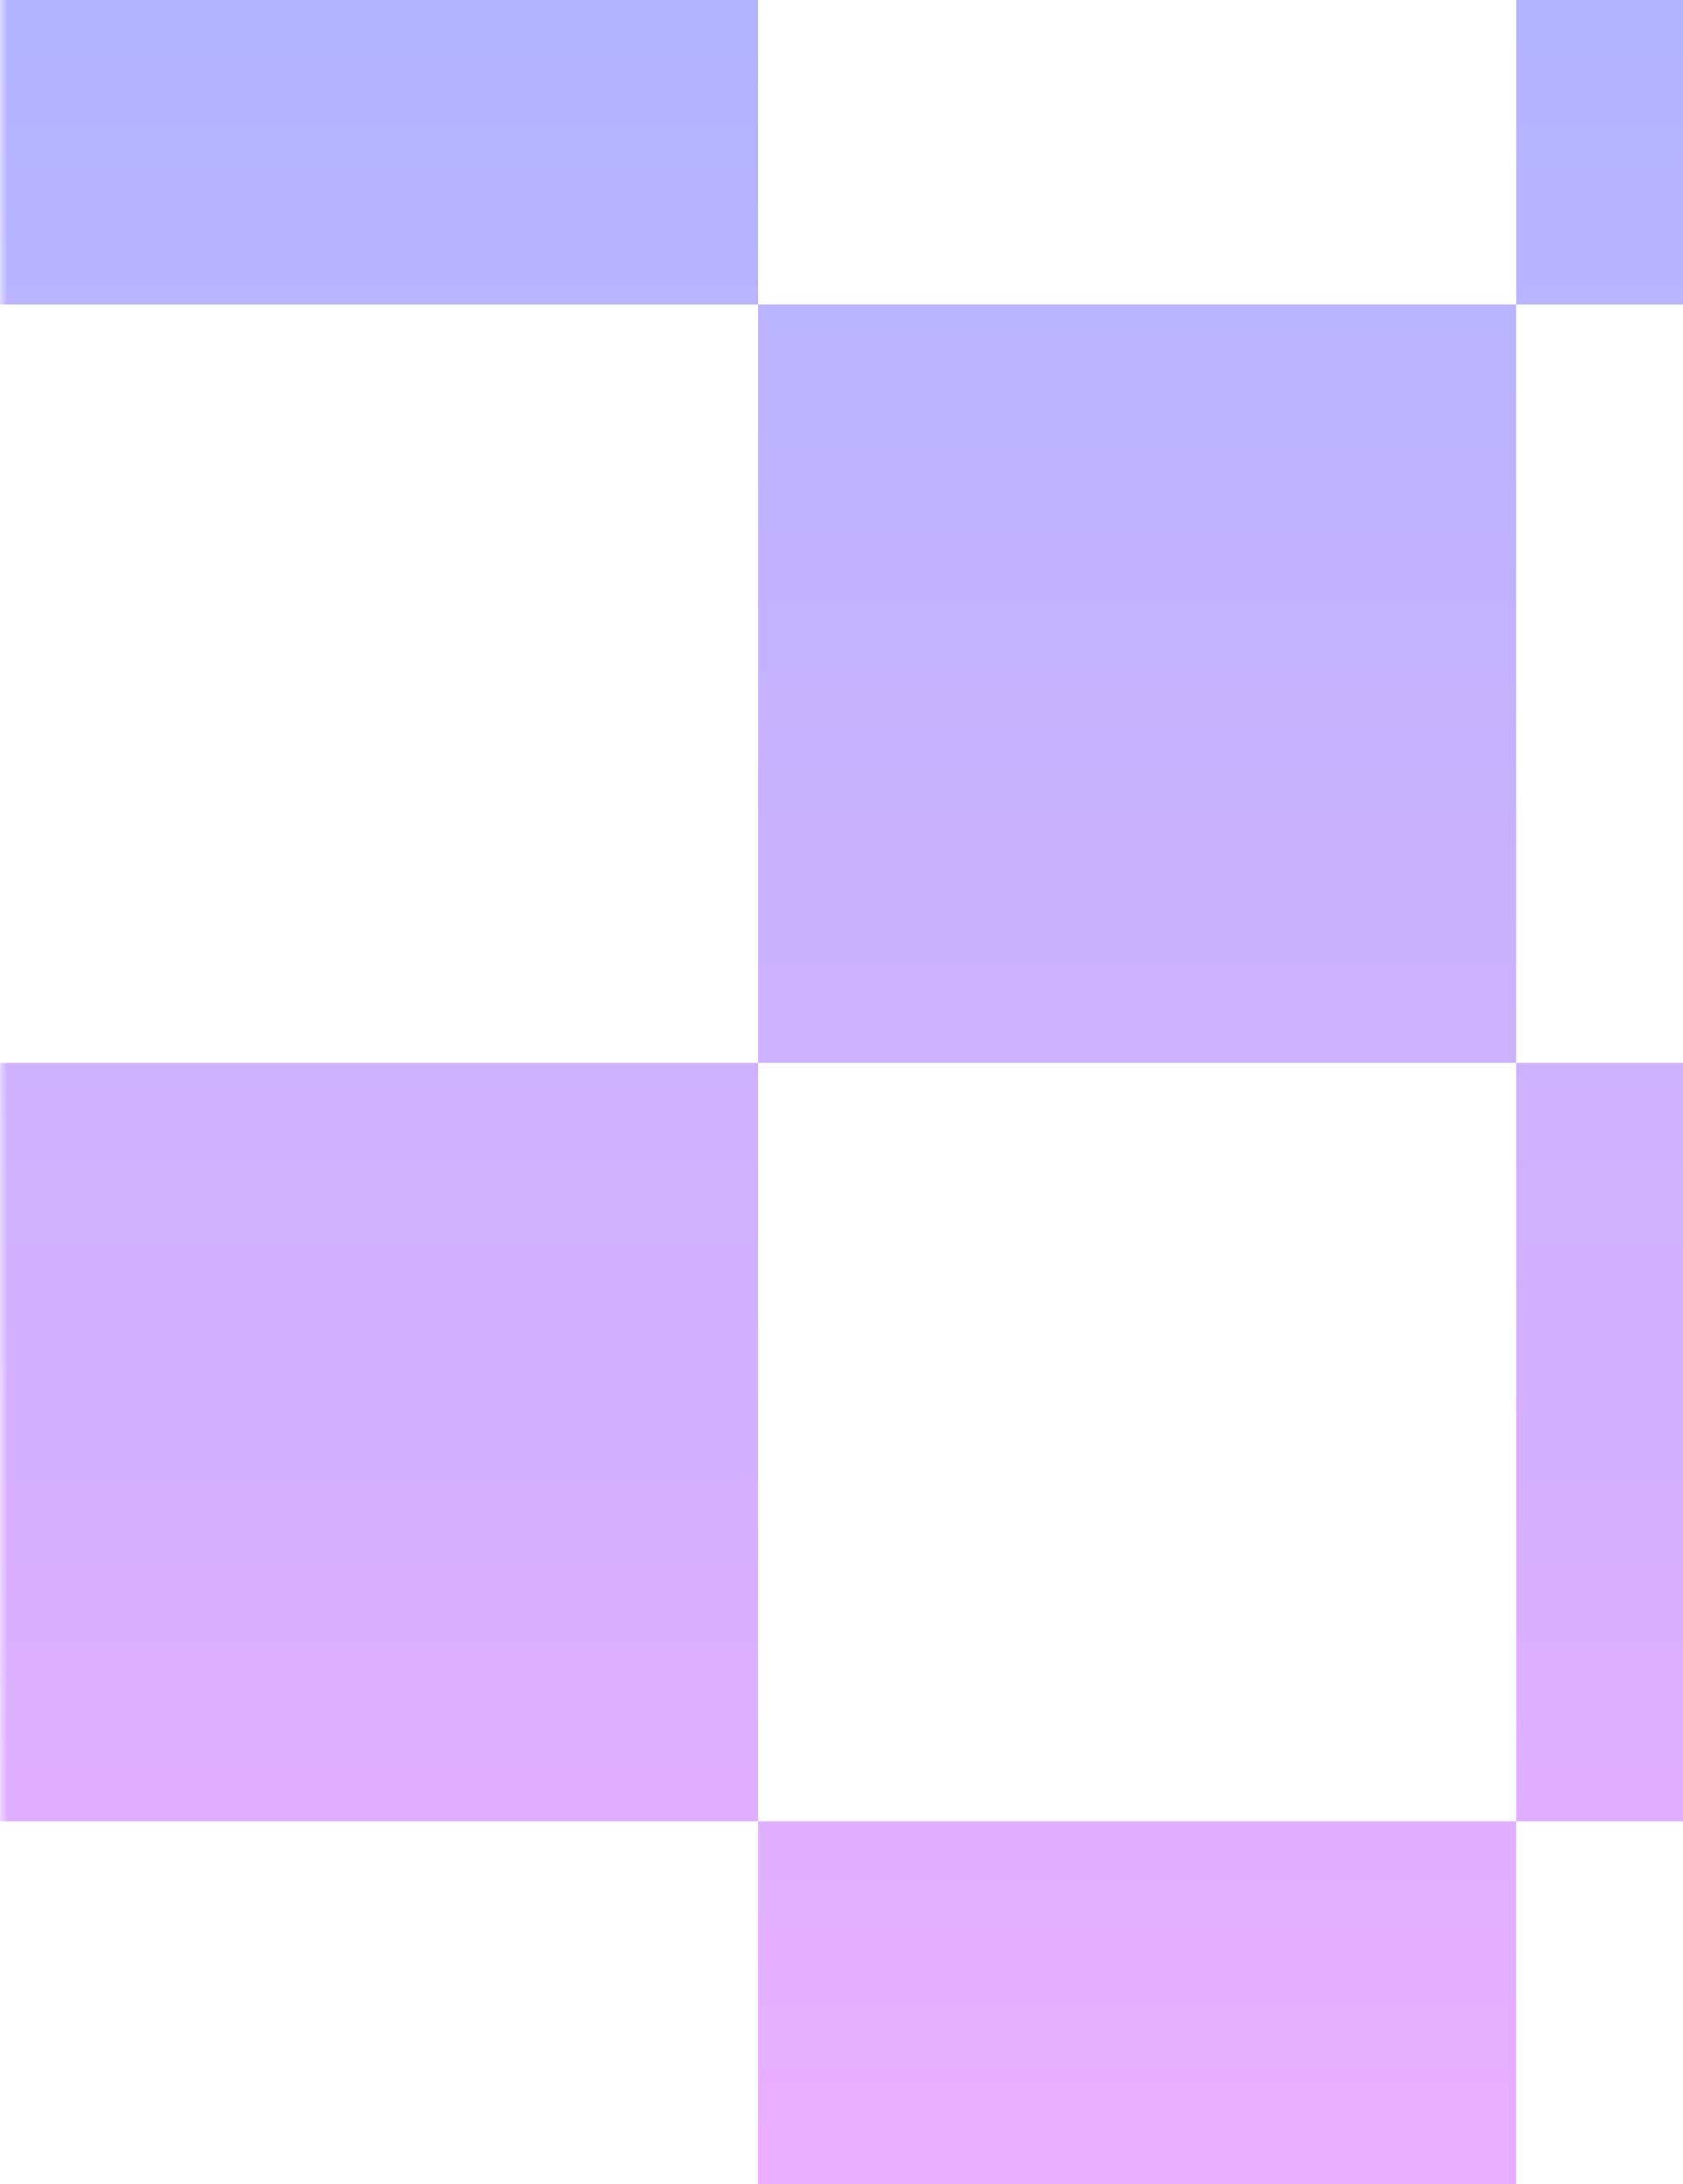
<svg width="111" height="144" viewBox="0 0 111 144" fill="none" xmlns="http://www.w3.org/2000/svg">
<mask id="mask0_3222_1620" style="mask-type:luminance" maskUnits="userSpaceOnUse" x="0" y="-30" width="200" height="201">
<path d="M200 -29.922H1.52588e-05V170.078H200V-29.922Z" fill="white"/>
</mask>
<g mask="url(#mask0_3222_1620)">
<path fill-rule="evenodd" clip-rule="evenodd" d="M1.52588e-05 -29.922H50V20.078H1.52588e-05V-29.922ZM100 20.078H50V70.078H1.52588e-05V120.078H50V170.078H100V120.078H150V170.078H200V120.078H150V70.078H200V20.078H150V-29.922H100V20.078ZM100 70.078H150V20.078H100V70.078ZM100 70.078V120.078H50V70.078H100Z" fill="url(#paint0_linear_3222_1620)"/>
</g>
<defs>
<linearGradient id="paint0_linear_3222_1620" x1="100" y1="-29.922" x2="100" y2="170.078" gradientUnits="userSpaceOnUse">
<stop stop-color="#A7B5FF"/>
<stop offset="1" stop-color="#F3ACFF"/>
</linearGradient>
</defs>
</svg>